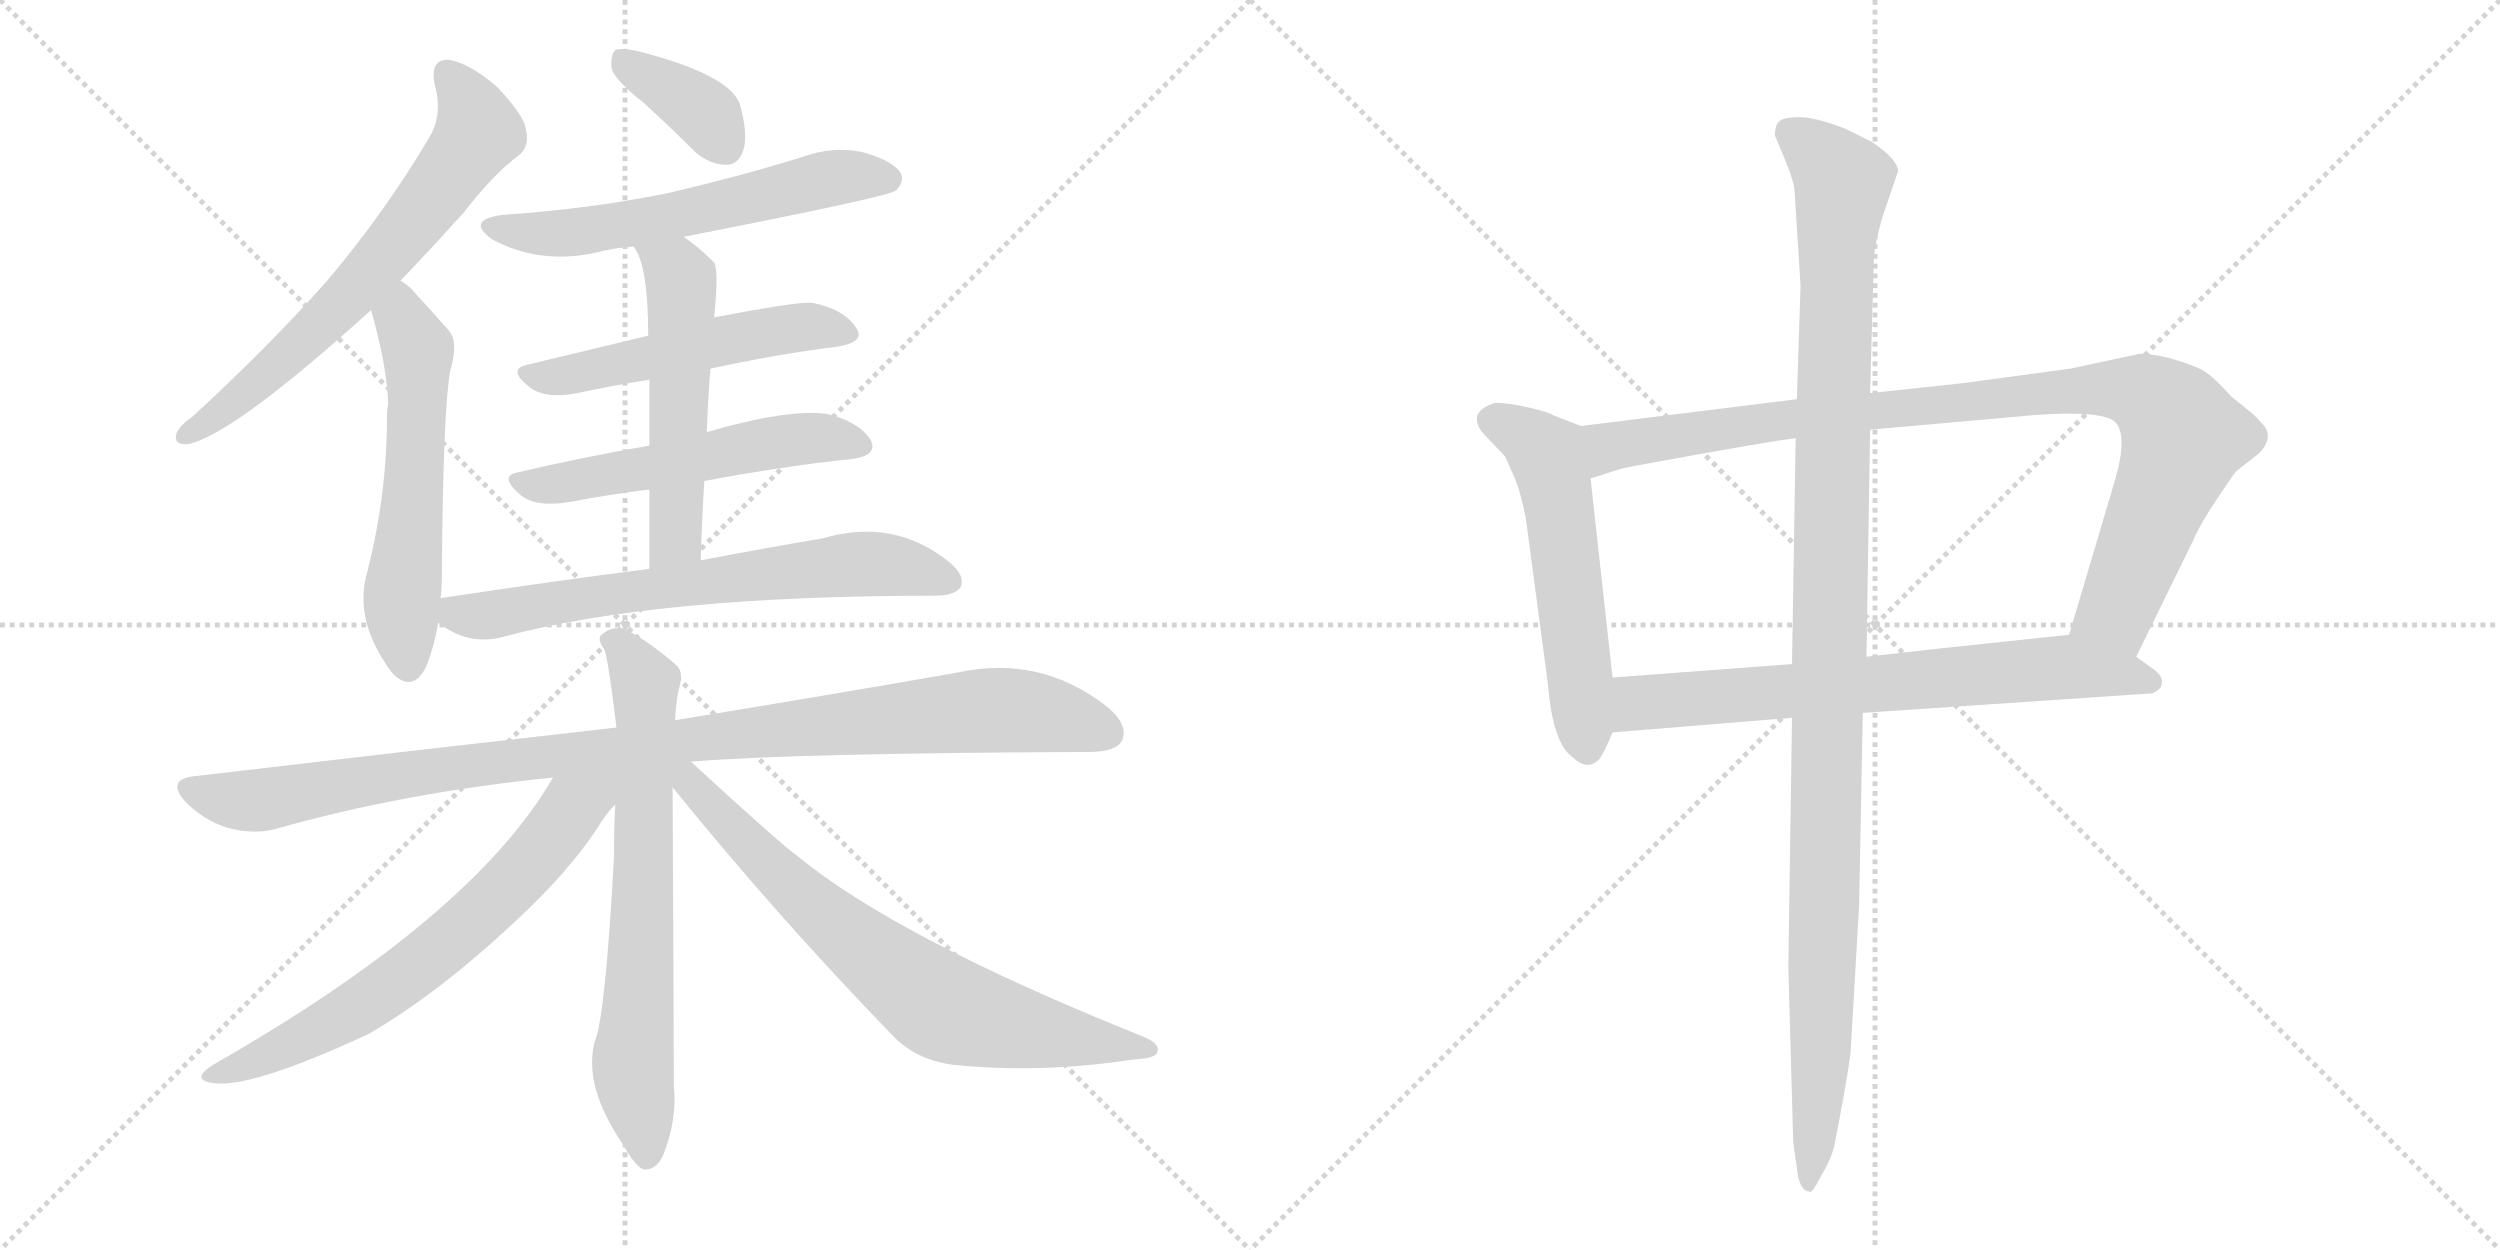 <svg version="1.1" viewBox="0 0 2048 1024" xmlns="http://www.w3.org/2000/svg">
  <g stroke="lightgray" stroke-dasharray="1,1" stroke-width="1" transform="scale(4, 4)">
    <line x1="0" y1="0" x2="256" y2="256"></line>
    <line x1="256" y1="0" x2="0" y2="256"></line>
    <line x1="128" y1="0" x2="128" y2="256"></line>
    <line x1="0" y1="128" x2="256" y2="128"></line>
    <line x1="256" y1="0" x2="512" y2="256"></line>
    <line x1="512" y1="0" x2="256" y2="256"></line>
    <line x1="384" y1="0" x2="384" y2="256"></line>
    <line x1="256" y1="128" x2="512" y2="128"></line>
  </g>
<g transform="scale(1, -1) translate(0, -850)">
   <style type="text/css">
    @keyframes keyframes0 {
      from {
       stroke: black;
       stroke-dashoffset: 655;
       stroke-width: 128;
       }
       68% {
       animation-timing-function: step-end;
       stroke: black;
       stroke-dashoffset: 0;
       stroke-width: 128;
       }
       to {
       stroke: black;
       stroke-width: 1024;
       }
       }
       #make-me-a-hanzi-animation-0 {
         animation: keyframes0 0.783s both;
         animation-delay: 0s;
         animation-timing-function: linear;
       }
    @keyframes keyframes1 {
      from {
       stroke: black;
       stroke-dashoffset: 563;
       stroke-width: 128;
       }
       65% {
       animation-timing-function: step-end;
       stroke: black;
       stroke-dashoffset: 0;
       stroke-width: 128;
       }
       to {
       stroke: black;
       stroke-width: 1024;
       }
       }
       #make-me-a-hanzi-animation-1 {
         animation: keyframes1 0.708s both;
         animation-delay: 0.783s;
         animation-timing-function: linear;
       }
    @keyframes keyframes2 {
      from {
       stroke: black;
       stroke-dashoffset: 369;
       stroke-width: 128;
       }
       55% {
       animation-timing-function: step-end;
       stroke: black;
       stroke-dashoffset: 0;
       stroke-width: 128;
       }
       to {
       stroke: black;
       stroke-width: 1024;
       }
       }
       #make-me-a-hanzi-animation-2 {
         animation: keyframes2 0.55s both;
         animation-delay: 1.491s;
         animation-timing-function: linear;
       }
    @keyframes keyframes3 {
      from {
       stroke: black;
       stroke-dashoffset: 585;
       stroke-width: 128;
       }
       66% {
       animation-timing-function: step-end;
       stroke: black;
       stroke-dashoffset: 0;
       stroke-width: 128;
       }
       to {
       stroke: black;
       stroke-width: 1024;
       }
       }
       #make-me-a-hanzi-animation-3 {
         animation: keyframes3 0.726s both;
         animation-delay: 2.042s;
         animation-timing-function: linear;
       }
    @keyframes keyframes4 {
      from {
       stroke: black;
       stroke-dashoffset: 519;
       stroke-width: 128;
       }
       63% {
       animation-timing-function: step-end;
       stroke: black;
       stroke-dashoffset: 0;
       stroke-width: 128;
       }
       to {
       stroke: black;
       stroke-width: 1024;
       }
       }
       #make-me-a-hanzi-animation-4 {
         animation: keyframes4 0.672s both;
         animation-delay: 2.768s;
         animation-timing-function: linear;
       }
    @keyframes keyframes5 {
      from {
       stroke: black;
       stroke-dashoffset: 537;
       stroke-width: 128;
       }
       64% {
       animation-timing-function: step-end;
       stroke: black;
       stroke-dashoffset: 0;
       stroke-width: 128;
       }
       to {
       stroke: black;
       stroke-width: 1024;
       }
       }
       #make-me-a-hanzi-animation-5 {
         animation: keyframes5 0.687s both;
         animation-delay: 3.44s;
         animation-timing-function: linear;
       }
    @keyframes keyframes6 {
      from {
       stroke: black;
       stroke-dashoffset: 533;
       stroke-width: 128;
       }
       63% {
       animation-timing-function: step-end;
       stroke: black;
       stroke-dashoffset: 0;
       stroke-width: 128;
       }
       to {
       stroke: black;
       stroke-width: 1024;
       }
       }
       #make-me-a-hanzi-animation-6 {
         animation: keyframes6 0.684s both;
         animation-delay: 4.127s;
         animation-timing-function: linear;
       }
    @keyframes keyframes7 {
      from {
       stroke: black;
       stroke-dashoffset: 672;
       stroke-width: 128;
       }
       69% {
       animation-timing-function: step-end;
       stroke: black;
       stroke-dashoffset: 0;
       stroke-width: 128;
       }
       to {
       stroke: black;
       stroke-width: 1024;
       }
       }
       #make-me-a-hanzi-animation-7 {
         animation: keyframes7 0.797s both;
         animation-delay: 4.811s;
         animation-timing-function: linear;
       }
    @keyframes keyframes8 {
      from {
       stroke: black;
       stroke-dashoffset: 1015;
       stroke-width: 128;
       }
       77% {
       animation-timing-function: step-end;
       stroke: black;
       stroke-dashoffset: 0;
       stroke-width: 128;
       }
       to {
       stroke: black;
       stroke-width: 1024;
       }
       }
       #make-me-a-hanzi-animation-8 {
         animation: keyframes8 1.076s both;
         animation-delay: 5.608s;
         animation-timing-function: linear;
       }
    @keyframes keyframes9 {
      from {
       stroke: black;
       stroke-dashoffset: 689;
       stroke-width: 128;
       }
       69% {
       animation-timing-function: step-end;
       stroke: black;
       stroke-dashoffset: 0;
       stroke-width: 128;
       }
       to {
       stroke: black;
       stroke-width: 1024;
       }
       }
       #make-me-a-hanzi-animation-9 {
         animation: keyframes9 0.811s both;
         animation-delay: 6.684s;
         animation-timing-function: linear;
       }
    @keyframes keyframes10 {
      from {
       stroke: black;
       stroke-dashoffset: 664;
       stroke-width: 128;
       }
       68% {
       animation-timing-function: step-end;
       stroke: black;
       stroke-dashoffset: 0;
       stroke-width: 128;
       }
       to {
       stroke: black;
       stroke-width: 1024;
       }
       }
       #make-me-a-hanzi-animation-10 {
         animation: keyframes10 0.79s both;
         animation-delay: 7.494s;
         animation-timing-function: linear;
       }
    @keyframes keyframes11 {
      from {
       stroke: black;
       stroke-dashoffset: 718;
       stroke-width: 128;
       }
       70% {
       animation-timing-function: step-end;
       stroke: black;
       stroke-dashoffset: 0;
       stroke-width: 128;
       }
       to {
       stroke: black;
       stroke-width: 1024;
       }
       }
       #make-me-a-hanzi-animation-11 {
         animation: keyframes11 0.834s both;
         animation-delay: 8.285s;
         animation-timing-function: linear;
       }
    @keyframes keyframes12 {
      from {
       stroke: black;
       stroke-dashoffset: 555;
       stroke-width: 128;
       }
       64% {
       animation-timing-function: step-end;
       stroke: black;
       stroke-dashoffset: 0;
       stroke-width: 128;
       }
       to {
       stroke: black;
       stroke-width: 1024;
       }
       }
       #make-me-a-hanzi-animation-12 {
         animation: keyframes12 0.702s both;
         animation-delay: 9.119s;
         animation-timing-function: linear;
       }
    @keyframes keyframes13 {
      from {
       stroke: black;
       stroke-dashoffset: 954;
       stroke-width: 128;
       }
       76% {
       animation-timing-function: step-end;
       stroke: black;
       stroke-dashoffset: 0;
       stroke-width: 128;
       }
       to {
       stroke: black;
       stroke-width: 1024;
       }
       }
       #make-me-a-hanzi-animation-13 {
         animation: keyframes13 1.026s both;
         animation-delay: 9.821s;
         animation-timing-function: linear;
       }
    @keyframes keyframes14 {
      from {
       stroke: black;
       stroke-dashoffset: 698;
       stroke-width: 128;
       }
       69% {
       animation-timing-function: step-end;
       stroke: black;
       stroke-dashoffset: 0;
       stroke-width: 128;
       }
       to {
       stroke: black;
       stroke-width: 1024;
       }
       }
       #make-me-a-hanzi-animation-14 {
         animation: keyframes14 0.818s both;
         animation-delay: 10.847s;
         animation-timing-function: linear;
       }
    @keyframes keyframes15 {
      from {
       stroke: black;
       stroke-dashoffset: 1137;
       stroke-width: 128;
       }
       79% {
       animation-timing-function: step-end;
       stroke: black;
       stroke-dashoffset: 0;
       stroke-width: 128;
       }
       to {
       stroke: black;
       stroke-width: 1024;
       }
       }
       #make-me-a-hanzi-animation-15 {
         animation: keyframes15 1.175s both;
         animation-delay: 11.665s;
         animation-timing-function: linear;
       }
</style>
<path d="M 328 620 Q 352 645 380 676 Q 404 707 424 722 Q 434 729 431 743 Q 430 755 407 779 Q 385 798 368 801 Q 352 802 356 781 Q 363 757 352 738 Q 316 677 268 620 Q 220 566 158 509 Q 148 502 145 496 Q 141 486 153 486 Q 189 492 304 596 L 328 620 Z" fill="lightgray"></path> 
<path d="M 361 360 Q 362 370 362 381 Q 363 517 369 547 Q 376 571 367 580 Q 351 598 340 610 Q 334 617 328 620 C 304 638 296 625 304 596 Q 317 550 318 519 Q 317 515 317 508 Q 317 445 301 382 Q 289 342 321 299 Q 322 298 324 296 Q 340 283 350 306 Q 356 322 359 340 L 361 360 Z" fill="lightgray"></path> 
<path d="M 527 766 Q 548 747 570 725 Q 582 715 595 715 Q 605 715 609 727 Q 613 740 606 765 Q 597 789 523 808 Q 510 811 504 809 Q 500 805 501 794 Q 504 784 527 766 Z" fill="lightgray"></path> 
<path d="M 560 656 Q 729 689 734 694 Q 741 701 738 708 Q 732 718 708 725 Q 683 731 656 721 Q 604 705 548 692 Q 485 679 412 674 Q 381 670 403 654 Q 442 633 488 643 Q 503 647 519 648 L 560 656 Z" fill="lightgray"></path> 
<path d="M 582 548 Q 637 560 686 566 Q 710 570 701 582 Q 691 597 665 602 Q 653 603 585 590 L 531 575 Q 477 562 431 551 Q 415 547 435 532 Q 448 523 473 528 Q 501 534 532 539 L 582 548 Z" fill="lightgray"></path> 
<path d="M 577 456 Q 641 468 698 474 Q 720 477 713 490 Q 703 505 677 511 Q 644 515 579 496 L 532 485 Q 475 475 424 463 Q 408 460 427 444 Q 440 434 468 439 Q 499 445 532 449 L 577 456 Z" fill="lightgray"></path> 
<path d="M 574 391 Q 575 425 577 456 L 579 496 Q 580 524 582 548 L 585 590 Q 589 629 585 635 Q 572 648 560 656 C 536 674 504 674 519 648 Q 531 633 531 575 L 532 539 Q 532 517 532 485 L 532 449 Q 532 421 532 384 C 532 354 573 361 574 391 Z" fill="lightgray"></path> 
<path d="M 532 384 Q 453 374 361 360 C 335 356 335 356 359 340 Q 383 321 411 328 Q 537 362 766 362 Q 782 362 787 369 Q 791 379 777 390 Q 732 426 674 409 Q 632 402 574 391 L 532 384 Z" fill="lightgray"></path> 
<path d="M 566 226 Q 648 233 892 234 Q 914 234 919 243 Q 925 256 907 271 Q 852 314 784 299 Q 693 283 553 260 L 505 254 Q 345 236 158 214 Q 136 211 152 193 Q 167 178 186 172 Q 208 166 226 171 Q 332 201 453 213 L 566 226 Z" fill="lightgray"></path> 
<path d="M 553 260 Q 554 279 557 289 Q 560 301 553 306 Q 531 325 513 334 Q 503 338 494 331 Q 488 328 495 318 Q 498 312 505 254 L 504 191 Q 503 172 503 149 Q 496 17 487 -4 Q 478 -40 510 -87 Q 520 -105 527 -108 Q 537 -109 543 -97 Q 555 -67 552 -39 Q 552 0 551 205 L 553 260 Z" fill="lightgray"></path> 
<path d="M 453 213 Q 387 99 175 -22 Q 156 -34 173 -37 Q 203 -43 302 3 Q 359 36 423 96 Q 465 135 489 171 Q 496 183 504 191 C 529 221 491 275 453 213 Z" fill="lightgray"></path> 
<path d="M 551 205 Q 636 100 730 3 Q 752 -21 789 -23 Q 856 -29 928 -18 Q 947 -17 948 -12 Q 951 -5 936 1 Q 734 82 653 149 Q 640 158 566 226 C 544 246 532 228 551 205 Z" fill="lightgray"></path> 
<path d="M 1295 501 L 1272 510 Q 1270 512 1253 516 Q 1236 520 1225 520 Q 1212 516 1210 509 Q 1209 501 1216 494 L 1233 476 L 1241 458 Q 1246 446 1250 425 L 1268 290 Q 1272 241 1288 230 Q 1300 218 1310 228 Q 1313 231 1321 250 L 1321 295 L 1303 458 C 1300 488 1298 500 1295 501 Z" fill="lightgray"></path> 
<path d="M 1752 560 L 1696 548 L 1607 536 L 1532 528 L 1472 523 L 1295 501 C 1265 497 1274 449 1303 458 L 1328 466 Q 1336 468 1398 479 Q 1460 490 1471 491 L 1532 498 L 1667 510 Q 1723 514 1733 504 Q 1743 493 1733 458 L 1695 330 C 1686 301 1737 285 1750 312 L 1797 408 Q 1802 420 1816 441 Q 1830 462 1832 464 L 1851 479 Q 1863 492 1854 502 Q 1846 511 1843 513 L 1828 525 Q 1814 541 1804 547 Q 1794 552 1776 557 Q 1758 561 1752 560 Z" fill="lightgray"></path> 
<path d="M 1321 250 L 1468 262 L 1526 266 L 1763 282 Q 1771 285 1771 291 Q 1772 297 1761 304 L 1750 312 C 1726 330 1721 333 1695 330 L 1591 319 Q 1590 319 1529 312 L 1468 306 L 1321 295 C 1291 293 1291 248 1321 250 Z" fill="lightgray"></path> 
<path d="M 1532 528 L 1535 636 Q 1535 647 1542 672 L 1555 710 Q 1554 720 1533 734 L 1513 744 Q 1488 754 1474 754 Q 1460 754 1457 750 Q 1454 747 1454 739 L 1462 720 Q 1469 703 1470 695 L 1475 616 L 1472 523 L 1471 491 L 1468 306 L 1468 262 L 1465 58 L 1469 -86 L 1473 -114 Q 1476 -126 1482 -126 Q 1484 -129 1492 -113 Q 1501 -98 1503 -87 L 1510 -50 Q 1514 -28 1516 -12 L 1523 108 L 1526 266 L 1529 312 L 1532 498 L 1532 528 Z" fill="lightgray"></path> 
      <clipPath id="make-me-a-hanzi-clip-0">
      <path d="M 328 620 Q 352 645 380 676 Q 404 707 424 722 Q 434 729 431 743 Q 430 755 407 779 Q 385 798 368 801 Q 352 802 356 781 Q 363 757 352 738 Q 316 677 268 620 Q 220 566 158 509 Q 148 502 145 496 Q 141 486 153 486 Q 189 492 304 596 L 328 620 Z" fill="lightgray"></path>
      </clipPath>
      <path clip-path="url(#make-me-a-hanzi-clip-0)" d="M 367 788 L 385 765 L 392 742 L 364 701 L 265 585 L 195 523 L 153 495 " fill="none" id="make-me-a-hanzi-animation-0" stroke-dasharray="527 1054" stroke-linecap="round"></path>

      <clipPath id="make-me-a-hanzi-clip-1">
      <path d="M 361 360 Q 362 370 362 381 Q 363 517 369 547 Q 376 571 367 580 Q 351 598 340 610 Q 334 617 328 620 C 304 638 296 625 304 596 Q 317 550 318 519 Q 317 515 317 508 Q 317 445 301 382 Q 289 342 321 299 Q 322 298 324 296 Q 340 283 350 306 Q 356 322 359 340 L 361 360 Z" fill="lightgray"></path>
      </clipPath>
      <path clip-path="url(#make-me-a-hanzi-clip-1)" d="M 330 610 L 329 589 L 342 564 L 340 457 L 329 358 L 335 307 " fill="none" id="make-me-a-hanzi-animation-1" stroke-dasharray="435 870" stroke-linecap="round"></path>

      <clipPath id="make-me-a-hanzi-clip-2">
      <path d="M 527 766 Q 548 747 570 725 Q 582 715 595 715 Q 605 715 609 727 Q 613 740 606 765 Q 597 789 523 808 Q 510 811 504 809 Q 500 805 501 794 Q 504 784 527 766 Z" fill="lightgray"></path>
      </clipPath>
      <path clip-path="url(#make-me-a-hanzi-clip-2)" d="M 509 800 L 573 761 L 595 730 " fill="none" id="make-me-a-hanzi-animation-2" stroke-dasharray="241 482" stroke-linecap="round"></path>

      <clipPath id="make-me-a-hanzi-clip-3">
      <path d="M 560 656 Q 729 689 734 694 Q 741 701 738 708 Q 732 718 708 725 Q 683 731 656 721 Q 604 705 548 692 Q 485 679 412 674 Q 381 670 403 654 Q 442 633 488 643 Q 503 647 519 648 L 560 656 Z" fill="lightgray"></path>
      </clipPath>
      <path clip-path="url(#make-me-a-hanzi-clip-3)" d="M 405 665 L 427 659 L 477 660 L 570 675 L 679 704 L 728 703 " fill="none" id="make-me-a-hanzi-animation-3" stroke-dasharray="457 914" stroke-linecap="round"></path>

      <clipPath id="make-me-a-hanzi-clip-4">
      <path d="M 582 548 Q 637 560 686 566 Q 710 570 701 582 Q 691 597 665 602 Q 653 603 585 590 L 531 575 Q 477 562 431 551 Q 415 547 435 532 Q 448 523 473 528 Q 501 534 532 539 L 582 548 Z" fill="lightgray"></path>
      </clipPath>
      <path clip-path="url(#make-me-a-hanzi-clip-4)" d="M 433 542 L 464 542 L 657 582 L 691 576 " fill="none" id="make-me-a-hanzi-animation-4" stroke-dasharray="391 782" stroke-linecap="round"></path>

      <clipPath id="make-me-a-hanzi-clip-5">
      <path d="M 577 456 Q 641 468 698 474 Q 720 477 713 490 Q 703 505 677 511 Q 644 515 579 496 L 532 485 Q 475 475 424 463 Q 408 460 427 444 Q 440 434 468 439 Q 499 445 532 449 L 577 456 Z" fill="lightgray"></path>
      </clipPath>
      <path clip-path="url(#make-me-a-hanzi-clip-5)" d="M 426 454 L 458 453 L 639 489 L 679 492 L 702 485 " fill="none" id="make-me-a-hanzi-animation-5" stroke-dasharray="409 818" stroke-linecap="round"></path>

      <clipPath id="make-me-a-hanzi-clip-6">
      <path d="M 574 391 Q 575 425 577 456 L 579 496 Q 580 524 582 548 L 585 590 Q 589 629 585 635 Q 572 648 560 656 C 536 674 504 674 519 648 Q 531 633 531 575 L 532 539 Q 532 517 532 485 L 532 449 Q 532 421 532 384 C 532 354 573 361 574 391 Z" fill="lightgray"></path>
      </clipPath>
      <path clip-path="url(#make-me-a-hanzi-clip-6)" d="M 526 647 L 555 626 L 559 603 L 553 409 L 538 391 " fill="none" id="make-me-a-hanzi-animation-6" stroke-dasharray="405 810" stroke-linecap="round"></path>

      <clipPath id="make-me-a-hanzi-clip-7">
      <path d="M 532 384 Q 453 374 361 360 C 335 356 335 356 359 340 Q 383 321 411 328 Q 537 362 766 362 Q 782 362 787 369 Q 791 379 777 390 Q 732 426 674 409 Q 632 402 574 391 L 532 384 Z" fill="lightgray"></path>
      </clipPath>
      <path clip-path="url(#make-me-a-hanzi-clip-7)" d="M 370 354 L 375 347 L 393 345 L 688 387 L 724 388 L 778 374 " fill="none" id="make-me-a-hanzi-animation-7" stroke-dasharray="544 1088" stroke-linecap="round"></path>

      <clipPath id="make-me-a-hanzi-clip-8">
      <path d="M 566 226 Q 648 233 892 234 Q 914 234 919 243 Q 925 256 907 271 Q 852 314 784 299 Q 693 283 553 260 L 505 254 Q 345 236 158 214 Q 136 211 152 193 Q 167 178 186 172 Q 208 166 226 171 Q 332 201 453 213 L 566 226 Z" fill="lightgray"></path>
      </clipPath>
      <path clip-path="url(#make-me-a-hanzi-clip-8)" d="M 156 203 L 208 194 L 440 230 L 811 268 L 847 267 L 907 250 " fill="none" id="make-me-a-hanzi-animation-8" stroke-dasharray="887 1774" stroke-linecap="round"></path>

      <clipPath id="make-me-a-hanzi-clip-9">
      <path d="M 553 260 Q 554 279 557 289 Q 560 301 553 306 Q 531 325 513 334 Q 503 338 494 331 Q 488 328 495 318 Q 498 312 505 254 L 504 191 Q 503 172 503 149 Q 496 17 487 -4 Q 478 -40 510 -87 Q 520 -105 527 -108 Q 537 -109 543 -97 Q 555 -67 552 -39 Q 552 0 551 205 L 553 260 Z" fill="lightgray"></path>
      </clipPath>
      <path clip-path="url(#make-me-a-hanzi-clip-9)" d="M 502 325 L 511 319 L 528 287 L 528 123 L 519 -30 L 529 -98 " fill="none" id="make-me-a-hanzi-animation-9" stroke-dasharray="561 1122" stroke-linecap="round"></path>

      <clipPath id="make-me-a-hanzi-clip-10">
      <path d="M 453 213 Q 387 99 175 -22 Q 156 -34 173 -37 Q 203 -43 302 3 Q 359 36 423 96 Q 465 135 489 171 Q 496 183 504 191 C 529 221 491 275 453 213 Z" fill="lightgray"></path>
      </clipPath>
      <path clip-path="url(#make-me-a-hanzi-clip-10)" d="M 499 212 L 469 188 L 412 119 L 318 41 L 246 -1 L 177 -30 " fill="none" id="make-me-a-hanzi-animation-10" stroke-dasharray="536 1072" stroke-linecap="round"></path>

      <clipPath id="make-me-a-hanzi-clip-11">
      <path d="M 551 205 Q 636 100 730 3 Q 752 -21 789 -23 Q 856 -29 928 -18 Q 947 -17 948 -12 Q 951 -5 936 1 Q 734 82 653 149 Q 640 158 566 226 C 544 246 532 228 551 205 Z" fill="lightgray"></path>
      </clipPath>
      <path clip-path="url(#make-me-a-hanzi-clip-11)" d="M 560 219 L 655 117 L 769 27 L 827 9 L 942 -10 " fill="none" id="make-me-a-hanzi-animation-11" stroke-dasharray="590 1180" stroke-linecap="round"></path>

      <clipPath id="make-me-a-hanzi-clip-12">
      <path d="M 1295 501 L 1272 510 Q 1270 512 1253 516 Q 1236 520 1225 520 Q 1212 516 1210 509 Q 1209 501 1216 494 L 1233 476 L 1241 458 Q 1246 446 1250 425 L 1268 290 Q 1272 241 1288 230 Q 1300 218 1310 228 Q 1313 231 1321 250 L 1321 295 L 1303 458 C 1300 488 1298 500 1295 501 Z" fill="lightgray"></path>
      </clipPath>
      <path clip-path="url(#make-me-a-hanzi-clip-12)" d="M 1220 506 L 1253 491 L 1269 474 L 1300 237 " fill="none" id="make-me-a-hanzi-animation-12" stroke-dasharray="427 854" stroke-linecap="round"></path>

      <clipPath id="make-me-a-hanzi-clip-13">
      <path d="M 1752 560 L 1696 548 L 1607 536 L 1532 528 L 1472 523 L 1295 501 C 1265 497 1274 449 1303 458 L 1328 466 Q 1336 468 1398 479 Q 1460 490 1471 491 L 1532 498 L 1667 510 Q 1723 514 1733 504 Q 1743 493 1733 458 L 1695 330 C 1686 301 1737 285 1750 312 L 1797 408 Q 1802 420 1816 441 Q 1830 462 1832 464 L 1851 479 Q 1863 492 1854 502 Q 1846 511 1843 513 L 1828 525 Q 1814 541 1804 547 Q 1794 552 1776 557 Q 1758 561 1752 560 Z" fill="lightgray"></path>
      </clipPath>
      <path clip-path="url(#make-me-a-hanzi-clip-13)" d="M 1307 466 L 1319 485 L 1422 501 L 1691 530 L 1756 528 L 1781 508 L 1789 491 L 1734 350 L 1704 335 " fill="none" id="make-me-a-hanzi-animation-13" stroke-dasharray="826 1652" stroke-linecap="round"></path>

      <clipPath id="make-me-a-hanzi-clip-14">
      <path d="M 1321 250 L 1468 262 L 1526 266 L 1763 282 Q 1771 285 1771 291 Q 1772 297 1761 304 L 1750 312 C 1726 330 1721 333 1695 330 L 1591 319 Q 1590 319 1529 312 L 1468 306 L 1321 295 C 1291 293 1291 248 1321 250 Z" fill="lightgray"></path>
      </clipPath>
      <path clip-path="url(#make-me-a-hanzi-clip-14)" d="M 1328 258 L 1345 275 L 1694 304 L 1761 291 " fill="none" id="make-me-a-hanzi-animation-14" stroke-dasharray="570 1140" stroke-linecap="round"></path>

      <clipPath id="make-me-a-hanzi-clip-15">
      <path d="M 1532 528 L 1535 636 Q 1535 647 1542 672 L 1555 710 Q 1554 720 1533 734 L 1513 744 Q 1488 754 1474 754 Q 1460 754 1457 750 Q 1454 747 1454 739 L 1462 720 Q 1469 703 1470 695 L 1475 616 L 1472 523 L 1471 491 L 1468 306 L 1468 262 L 1465 58 L 1469 -86 L 1473 -114 Q 1476 -126 1482 -126 Q 1484 -129 1492 -113 Q 1501 -98 1503 -87 L 1510 -50 Q 1514 -28 1516 -12 L 1523 108 L 1526 266 L 1529 312 L 1532 498 L 1532 528 Z" fill="lightgray"></path>
      </clipPath>
      <path clip-path="url(#make-me-a-hanzi-clip-15)" d="M 1465 742 L 1510 701 L 1504 642 L 1492 -14 L 1480 -118 " fill="none" id="make-me-a-hanzi-animation-15" stroke-dasharray="1009 2018" stroke-linecap="round"></path>

</g>
</svg>
